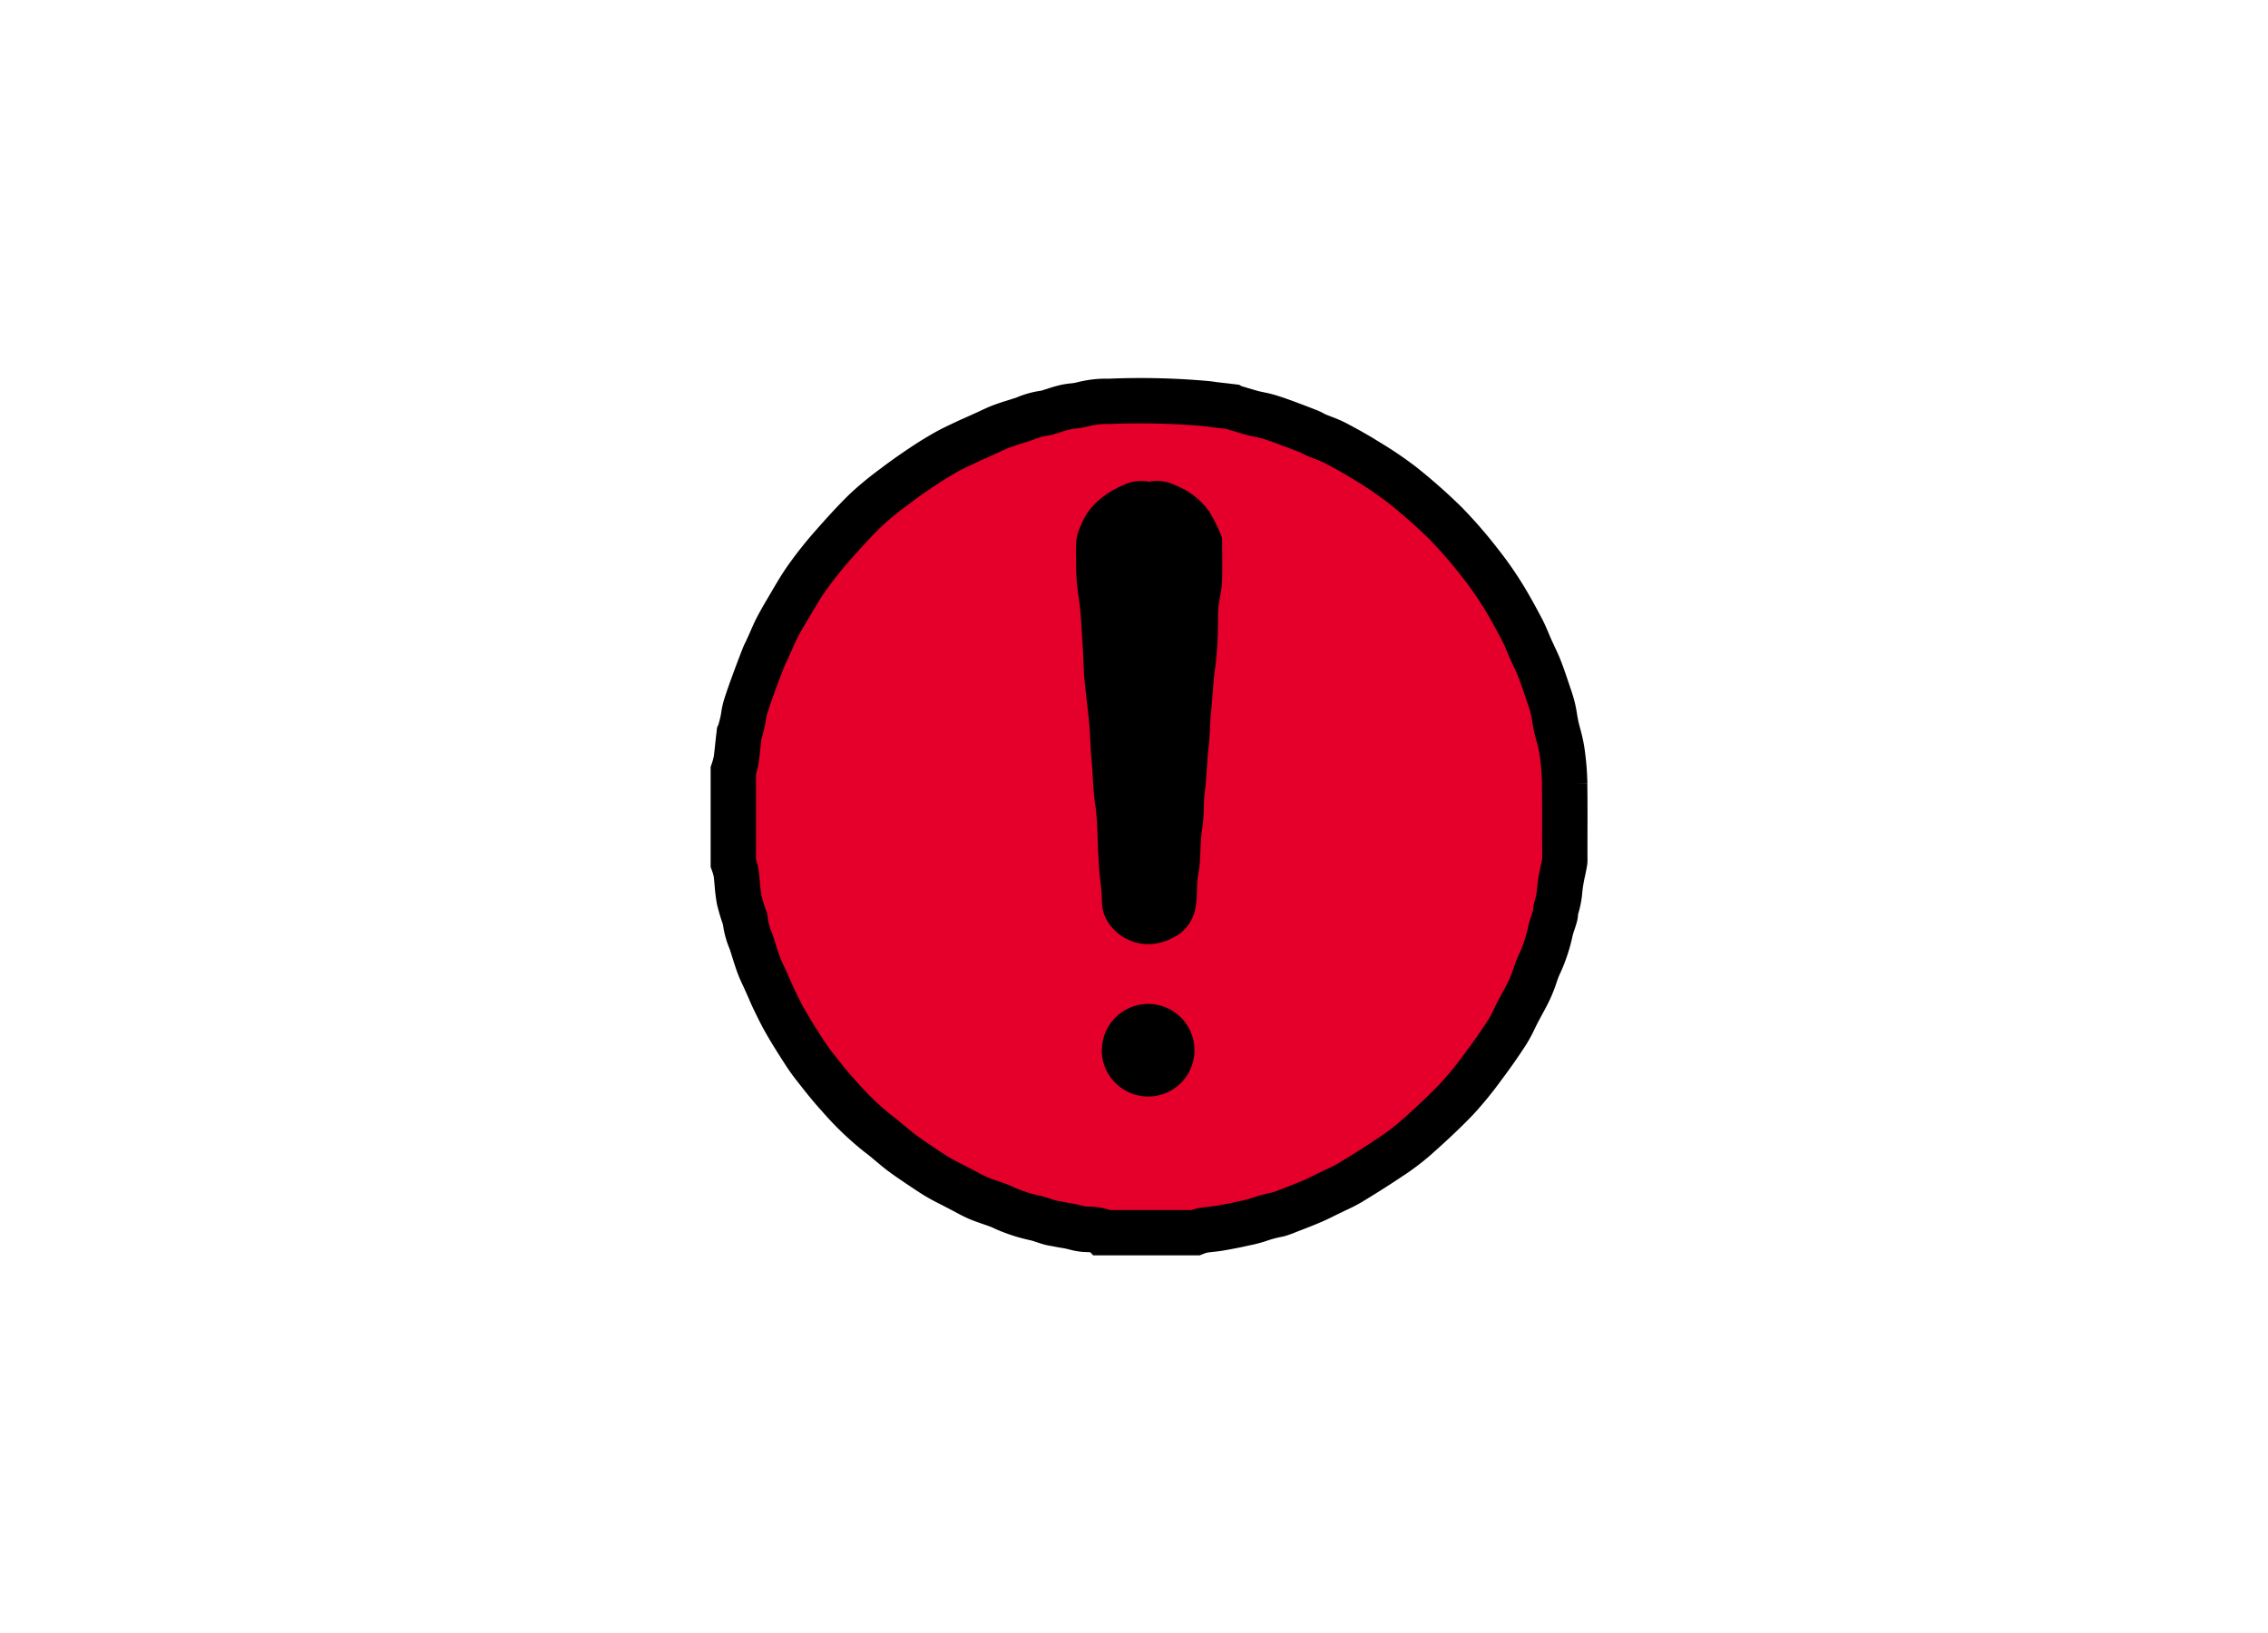 <svg id="mainpage_btn_invaild" xmlns="http://www.w3.org/2000/svg" xmlns:xlink="http://www.w3.org/1999/xlink" width="150" height="108" viewBox="0 0 150 108">
  <defs>
    <clipPath id="clip-path">
      <rect id="Rectangle_5687" data-name="Rectangle 5687" width="57.995" height="58.026" transform="translate(0 0)" fill="none"/>
    </clipPath>
  </defs>
  <rect id="mainpage_btn_disable" width="150" height="108" rx="1.5" fill="none"/>
  <g id="Group_5397" data-name="Group 5397" transform="translate(-439.244 -1967.595)">
    <rect id="Rectangle_5372" data-name="Rectangle 5372" width="70" height="70" transform="translate(479.244 1986.595)" fill="none"/>
    <g id="Group_8250" data-name="Group 8250" transform="translate(486.244 1992.595)">
      <g id="Group_8249" data-name="Group 8249" clip-path="url(#clip-path)">
        <path id="Path_6900" data-name="Path 6900" d="M57.481,26.8l-.75.012.755-.015a18.075,18.075,0,0,0-.192-2.3,9.744,9.744,0,0,0-.253-1.146c-.05-.191-.1-.381-.143-.572-.035-.161-.062-.323-.088-.486-.036-.214-.071-.428-.125-.662-.083-.33-.183-.656-.292-.959l-.131-.387c-.159-.472-.318-.943-.5-1.4-.118-.307-.259-.607-.4-.905l-.194-.416c-.066-.148-.129-.3-.192-.447-.141-.334-.283-.667-.452-.986-.388-.733-.844-1.582-1.346-2.379a23.486,23.486,0,0,0-1.525-2.162A31.421,31.421,0,0,0,49.332,8.91a38.275,38.275,0,0,0-3.006-2.654,25.557,25.557,0,0,0-2.377-1.618c-.638-.4-1.35-.8-2.186-1.242a9.054,9.054,0,0,0-.88-.376c-.14-.054-.28-.107-.419-.166-.045-.019-.088-.044-.132-.068a3.45,3.45,0,0,0-.358-.172c-.563-.22-1.128-.437-1.694-.644-.394-.144-.79-.283-1.195-.4-.195-.055-.393-.1-.592-.138-.135-.028-.27-.055-.4-.089-.294-.08-.586-.168-.876-.255L34.921,1,34.787.928,34.063.842C33.733.806,33.4.769,33.014.711a49.966,49.966,0,0,0-6.7-.166A7.022,7.022,0,0,0,24.312.78a3.215,3.215,0,0,1-.476.079c-.135.016-.269.033-.418.059a8.972,8.972,0,0,0-1.03.28l-.416.129a5.751,5.751,0,0,0-1.533.419c-.189.065-.381.124-.572.184-.336.105-.671.211-1,.335-.308.116-.607.256-.906.4L17.214,3c-.22.1-.441.192-.656.295l-.242.114c-.423.2-.847.4-1.252.629-.558.315-1.128.667-1.69,1.045-.67.446-1.265.869-1.8,1.278A22.18,22.18,0,0,0,9.584,8c-.875.85-1.668,1.736-2.329,2.49A27.165,27.165,0,0,0,5.516,12.7c-.392.558-.733,1.141-1.063,1.7l-.285.482c-.256.431-.506.868-.729,1.315-.147.294-.276.593-.4.892l-.267.586a3.89,3.89,0,0,0-.183.386c-.22.562-.435,1.126-.646,1.708s-.407,1.119-.582,1.685a5.542,5.542,0,0,0-.17.758c-.017.1-.034.2-.054.3-.038.17-.082.337-.127.505l-.1.248-.085.782c-.039.37-.077.739-.118,1.049a4.36,4.36,0,0,1-.149.56L.5,25.808v6.445l.062.168a4.169,4.169,0,0,1,.13.422c.028.221.047.443.066.665.034.378.068.755.146,1.179A11.971,11.971,0,0,0,1.3,36.023a5.476,5.476,0,0,0,.42,1.556l.177.554c.105.341.212.682.338,1.024.114.3.25.595.388.887l.349.779c.1.227.2.455.3.677.245.506.491,1.013.768,1.505.316.562.656,1.108,1.013,1.67.287.448.584.912.931,1.361.531.68,1.134,1.452,1.764,2.139a20.278,20.278,0,0,0,2.755,2.633c.246.185.482.384.718.582.258.217.517.434.786.637.418.315.854.607,1.29.9l.284.19c.355.239.713.476,1.087.688.293.166.6.319.9.471l.767.4c.306.165.609.328.926.466.293.127.6.234.908.34.155.052.31.106.466.164.12.044.235.1.349.151l.186.084a11.29,11.29,0,0,0,2.071.655c.166.037.327.093.488.146s.3.1.441.139a3.106,3.106,0,0,0,.408.084c.051.009.1.016.174.033.167.036.338.066.508.094a4.958,4.958,0,0,1,.615.128,4.226,4.226,0,0,0,1.083.151c.141.007.27.012.385.027l.178.19h6.721l.176-.069a3.226,3.226,0,0,1,.356-.116l.321-.036c.279-.03.556-.061.838-.112l.225-.041c.435-.078.872-.157,1.235-.251a9.007,9.007,0,0,0,1.351-.356,7.562,7.562,0,0,1,.972-.248l.1-.025A7.411,7.411,0,0,0,38.576,56l.314-.122c.436-.169.872-.339,1.3-.523.308-.131.6-.279.9-.428l.693-.336a10.882,10.882,0,0,0,1-.509c.971-.585,1.846-1.14,2.665-1.688a16.8,16.8,0,0,0,1.815-1.364c.846-.751,1.84-1.653,2.808-2.664a24.692,24.692,0,0,0,1.827-2.24c.562-.746,1.1-1.517,1.605-2.295a9.675,9.675,0,0,0,.562-1.04c.073-.15.145-.3.223-.448s.172-.322.26-.483c.186-.341.372-.683.532-1.031a10.39,10.39,0,0,0,.38-.98c.049-.141.1-.281.147-.413.044-.115.1-.225.147-.336l.083-.182a11.551,11.551,0,0,0,.68-2.139c.035-.153.087-.3.137-.453.055-.166.11-.332.152-.49a2.658,2.658,0,0,0,.073-.428c0-.036,0-.072.008-.091a6.191,6.191,0,0,0,.261-1.364,9.073,9.073,0,0,1,.19-1.126c.043-.2.085-.4.13-.656a2.22,2.22,0,0,0,.019-.4l0-1.468c0-1.17.008-2.34-.011-3.509" fill="#e4002b"/>
        <path id="Path_6901" data-name="Path 6901" d="M32.337,58.026H25.305l-.2-.208-.173-.008a4.71,4.71,0,0,1-1.207-.173,4.569,4.569,0,0,0-.552-.113c-.178-.03-.357-.061-.531-.1L22.5,57.4a3.815,3.815,0,0,1-.466-.1c-.149-.042-.306-.093-.462-.145s-.291-.1-.44-.133a11.739,11.739,0,0,1-2.157-.684l-.2-.089c-.1-.048-.206-.1-.314-.136-.154-.057-.305-.109-.455-.161-.321-.11-.64-.221-.946-.354-.33-.144-.646-.313-.965-.486l-.753-.392c-.309-.155-.618-.312-.918-.482-.385-.218-.754-.462-1.12-.708l-.283-.189c-.443-.3-.887-.595-1.312-.915-.277-.21-.542-.432-.807-.654-.23-.193-.458-.386-.7-.565A20.78,20.78,0,0,1,7.373,48.5c-.634-.69-1.243-1.47-1.78-2.159-.361-.466-.663-.938-.954-1.394-.366-.575-.711-1.129-1.032-1.7-.282-.5-.533-1.018-.782-1.534-.111-.228-.212-.463-.312-.7l-.343-.763c-.143-.3-.284-.609-.4-.923-.131-.357-.24-.707-.35-1.058l-.153-.482a6.321,6.321,0,0,1-.452-1.643A13.194,13.194,0,0,1,.418,34.8a12.338,12.338,0,0,1-.156-1.25c-.017-.194-.034-.39-.058-.584a2.834,2.834,0,0,0-.11-.372L0,32.343V25.725l.08-.235A3.715,3.715,0,0,0,.213,25c.035-.276.073-.64.111-1.006l.1-.879.1-.219c.044-.164.087-.327.125-.493.017-.081.033-.176.049-.271A5.915,5.915,0,0,1,.879,21.3c.177-.571.38-1.13.589-1.7s.429-1.154.651-1.72a4.317,4.317,0,0,1,.2-.436l.25-.55c.133-.308.266-.616.417-.919.229-.457.485-.9.748-1.346l.284-.483c.335-.572.681-1.162,1.084-1.737A27.332,27.332,0,0,1,6.88,10.159C7.547,9.4,8.349,8.5,9.235,7.639a22.534,22.534,0,0,1,2.048-1.68q.8-.612,1.814-1.29c.571-.385,1.152-.744,1.722-1.065.415-.235.85-.441,1.284-.645l.241-.114c.22-.1.445-.2.671-.3l.735-.333c.311-.147.622-.293.942-.414.336-.127.681-.236,1.026-.344.169-.053.338-.106.507-.162A6.478,6.478,0,0,1,21.867.837l.369-.115a9.329,9.329,0,0,1,1.089-.3c.165-.028.307-.046.451-.064A2.643,2.643,0,0,0,24.181.3,7.651,7.651,0,0,1,26.33.045a50.612,50.612,0,0,1,6.73.168c.413.061.735.1,1.058.133l.829.1.171.094.245.073c.287.086.575.172.865.251.115.031.24.056.366.082.211.043.421.088.628.147.417.12.826.262,1.23.411.569.208,1.138.426,1.7.648a3.7,3.7,0,0,1,.412.2l.093.048c.132.056.267.107.4.159a9.137,9.137,0,0,1,.929.4c.852.446,1.575.857,2.223,1.264A25.627,25.627,0,0,1,46.63,5.859a38.478,38.478,0,0,1,3.052,2.694,32.073,32.073,0,0,1,2.371,2.73,24.221,24.221,0,0,1,1.554,2.2c.51.81.971,1.669,1.363,2.41.176.332.324.678.471,1.026.062.146.123.292.188.437l.189.407c.146.309.291.619.414.938.18.463.34.938.5,1.413l.134.4a10.411,10.411,0,0,1,.3,1c.058.252.1.476.133.7.026.154.05.309.084.461.04.183.089.368.138.552a10.487,10.487,0,0,1,.264,1.2,18.606,18.606,0,0,1,.2,2.355l-1.254.026,1.249-.02c.019,1.172.015,2.346.011,3.519l0,1.466a2.525,2.525,0,0,1-.024.464c-.049.28-.092.487-.135.694a8.562,8.562,0,0,0-.181,1.062,6.736,6.736,0,0,1-.282,1.473,2.174,2.174,0,0,1-.077.5c-.043.164-.1.341-.16.516-.045.135-.092.269-.124.407a11.957,11.957,0,0,1-.707,2.224l-.089.2c-.047.1-.094.2-.133.3-.048.127-.1.263-.143.4a10.742,10.742,0,0,1-.4,1.027c-.164.357-.355.71-.548,1.062l-.254.473c-.075.143-.145.288-.216.433a10.157,10.157,0,0,1-.591,1.094c-.513.792-1.06,1.573-1.627,2.325a25.257,25.257,0,0,1-1.857,2.277c-.99,1.033-1.992,1.943-2.845,2.7a17.063,17.063,0,0,1-1.875,1.409c-.82.549-1.7,1.108-2.679,1.7A11.526,11.526,0,0,1,42,55.046l-.683.331c-.306.153-.611.305-.928.44-.433.186-.875.358-1.317.529l-.312.121a7.75,7.75,0,0,1-.795.285l-.155.037a7.077,7.077,0,0,0-.909.232,9.252,9.252,0,0,1-1.366.363c-.425.1-.856.184-1.286.262l-.224.04c-.295.053-.583.086-.873.117l-.254.029a2.063,2.063,0,0,0-.3.091Zm-6.946-.17.006,0-.006,0m-.619-.4.006.008Zm1.616-2.427H31.8a5.357,5.357,0,0,1,.56-.147l.47-.058c.221-.025.441-.047.662-.087l.227-.041c.378-.068.758-.135,1.131-.23l.1-.021a6.429,6.429,0,0,0,.989-.262,10.182,10.182,0,0,1,1.237-.323q.232-.073.456-.168l.357-.14c.409-.158.819-.317,1.222-.49.262-.112.513-.239.764-.365l.76-.367a8.187,8.187,0,0,0,.766-.386c.932-.562,1.775-1.1,2.573-1.631a14.334,14.334,0,0,0,1.551-1.161c.791-.7,1.738-1.563,2.632-2.495a22.562,22.562,0,0,0,1.631-2.006c.543-.721,1.049-1.443,1.521-2.173a7.477,7.477,0,0,0,.414-.777c.083-.172.166-.342.254-.51s.186-.349.281-.522c.159-.292.319-.583.458-.884.115-.248.2-.5.288-.752.055-.16.111-.32.17-.478.067-.175.142-.339.217-.5l.065-.14a9.08,9.08,0,0,0,.524-1.665,7.35,7.35,0,0,1,.208-.709c.038-.116.078-.232.11-.35a2.842,2.842,0,0,1,.1-.6,3.73,3.73,0,0,0,.158-.822,11.014,11.014,0,0,1,.236-1.447c.038-.18.076-.36.109-.541l-.01-1.476c0-1.153.008-2.308-.01-3.46h.005a15.753,15.753,0,0,0-.167-1.977,7.584,7.584,0,0,0-.2-.868c-.059-.224-.118-.448-.168-.674-.044-.2-.079-.41-.113-.615-.027-.164-.053-.329-.09-.491-.055-.218-.13-.464-.218-.706l-.146-.432c-.146-.432-.29-.863-.455-1.287-.1-.254-.214-.5-.329-.741-.072-.152-.144-.306-.213-.46s-.145-.331-.215-.5c-.112-.267-.223-.533-.358-.788-.384-.725-.8-1.493-1.254-2.221a21.562,21.562,0,0,0-1.373-1.946,29.239,29.239,0,0,0-2.137-2.464,35.314,35.314,0,0,0-2.77-2.445,23.191,23.191,0,0,0-2.139-1.452c-.608-.381-1.265-.754-2.035-1.158a6.537,6.537,0,0,0-.624-.26c-.166-.064-.331-.128-.495-.2-.116-.049-.231-.108-.345-.17l-.094-.048c-.536-.21-1.083-.421-1.632-.622-.34-.124-.679-.244-1.024-.342-.131-.038-.27-.065-.409-.094-.181-.037-.362-.075-.54-.123-.324-.088-.635-.181-.945-.274L34.1,3.363l-.311-.036c-.364-.041-.728-.082-1.09-.138a49.032,49.032,0,0,0-6.337-.146,5.106,5.106,0,0,0-1.4.153,5.7,5.7,0,0,1-.818.144c-.093.012-.186.022-.278.039a6.221,6.221,0,0,0-.712.2c-.123.039-.246.078-.37.115a1.908,1.908,0,0,1-.378.1,3.651,3.651,0,0,0-1.04.276l-.119.046c-.208.071-.417.137-.627.2-.289.09-.578.18-.861.288-.247.092-.483.206-.721.318l-.818.372c-.2.085-.39.169-.582.261l-.252.119c-.367.172-.734.343-1.086.542-.5.284-1.017.6-1.529.946-.628.418-1.178.81-1.687,1.2A20.089,20.089,0,0,0,11.3,9.818c-.779.759-1.531,1.6-2.16,2.317a24.886,24.886,0,0,0-1.577,2c-.329.47-.629.982-.947,1.525l-.3.5c-.225.378-.445.76-.64,1.151-.126.253-.236.509-.347.766l-.207.473c-.045.1-.094.194-.143.287-.023.044-.048.087-.067.134-.212.542-.42,1.086-.619,1.634s-.386,1.061-.552,1.6a2.944,2.944,0,0,0-.09.428c-.023.137-.047.274-.076.409-.048.217-.1.417-.154.618l-.075.285-.038.359c-.042.4-.083.791-.137,1.185-.053.275-.108.5-.171.718v5.619a6.009,6.009,0,0,1,.153.586l.019.112c.033.255.056.511.078.767.027.3.051.606.105.9a10.234,10.234,0,0,0,.3,1.005l.07.152.045.286a3.368,3.368,0,0,0,.269,1.021l.054.139c.064.2.126.393.187.589.094.3.188.606.3.9.085.227.2.46.306.693.07.149.14.3.207.448l.179.411c.082.192.164.384.255.572.222.462.445.923.7,1.368.294.52.611,1.03.934,1.536.279.437.532.832.807,1.188.523.67,1.068,1.369,1.651,2a17.756,17.756,0,0,0,2.425,2.326c.253.19.524.417.8.644.225.189.45.379.684.556.379.285.777.551,1.174.817l.287.193c.3.2.607.406.926.587.257.146.524.279.79.414l.83.432c.243.132.483.263.735.373.233.1.477.184.721.268.176.06.352.12.526.185s.348.143.521.222l.145.066a8.72,8.72,0,0,0,1.6.5c.265.06.5.138.744.217.112.037.223.075.335.107l.115.019c.116.019.232.039.346.066.1.021.232.043.364.066a7.345,7.345,0,0,1,.925.2,2.441,2.441,0,0,0,.466.046A4.439,4.439,0,0,1,26.314,55l.074.025M3.238,24.185l-.013.025.013-.025M.579,22.8l-.018.036Z"/>
        <path id="Path_6902" data-name="Path 6902" d="M28.993,6.863a2.7,2.7,0,0,1,1.81.262A4.9,4.9,0,0,1,32.98,8.837a10.931,10.931,0,0,1,.812,1.65.459.459,0,0,1,.035.2c0,.939.031,1.88-.008,2.818-.025.563-.177,1.12-.235,1.683-.041.407-.013.819-.033,1.228a24.854,24.854,0,0,1-.16,2.6c-.154.989-.183,1.981-.286,2.968-.084.818-.077,1.639-.172,2.448-.116.976-.127,1.96-.248,2.928-.1.83-.044,1.668-.178,2.477-.163.983-.066,1.98-.25,2.946-.139.728-.049,1.465-.178,2.177a2.691,2.691,0,0,1-1.546,2.078,3.5,3.5,0,0,1-1.421.4A3.171,3.171,0,0,1,26.4,36.155a2.521,2.521,0,0,1-.52-1.574,16.412,16.412,0,0,0-.153-1.7c-.038-.454-.062-.91-.087-1.366-.063-1.094-.038-2.2-.2-3.279-.157-1-.155-2.006-.25-3.006-.073-.776-.08-1.558-.148-2.335-.071-.821-.179-1.639-.268-2.459-.035-.324-.066-.647-.084-.972-.039-.679-.058-1.36-.1-2.04-.071-.994-.1-2-.257-2.981a14.391,14.391,0,0,1-.159-2.328c-.018-.47-.014-.941.014-1.41a3.646,3.646,0,0,1,.291-.936,4.245,4.245,0,0,1,1.25-1.734,5.987,5.987,0,0,1,1.5-.924,2.753,2.753,0,0,1,1.771-.248"/>
        <path id="Path_6903" data-name="Path 6903" d="M25.878,44.4a3.061,3.061,0,1,1,.993,2.316,3.012,3.012,0,0,1-1-2.312"/>
      </g>
    </g>
  </g>
</svg>
